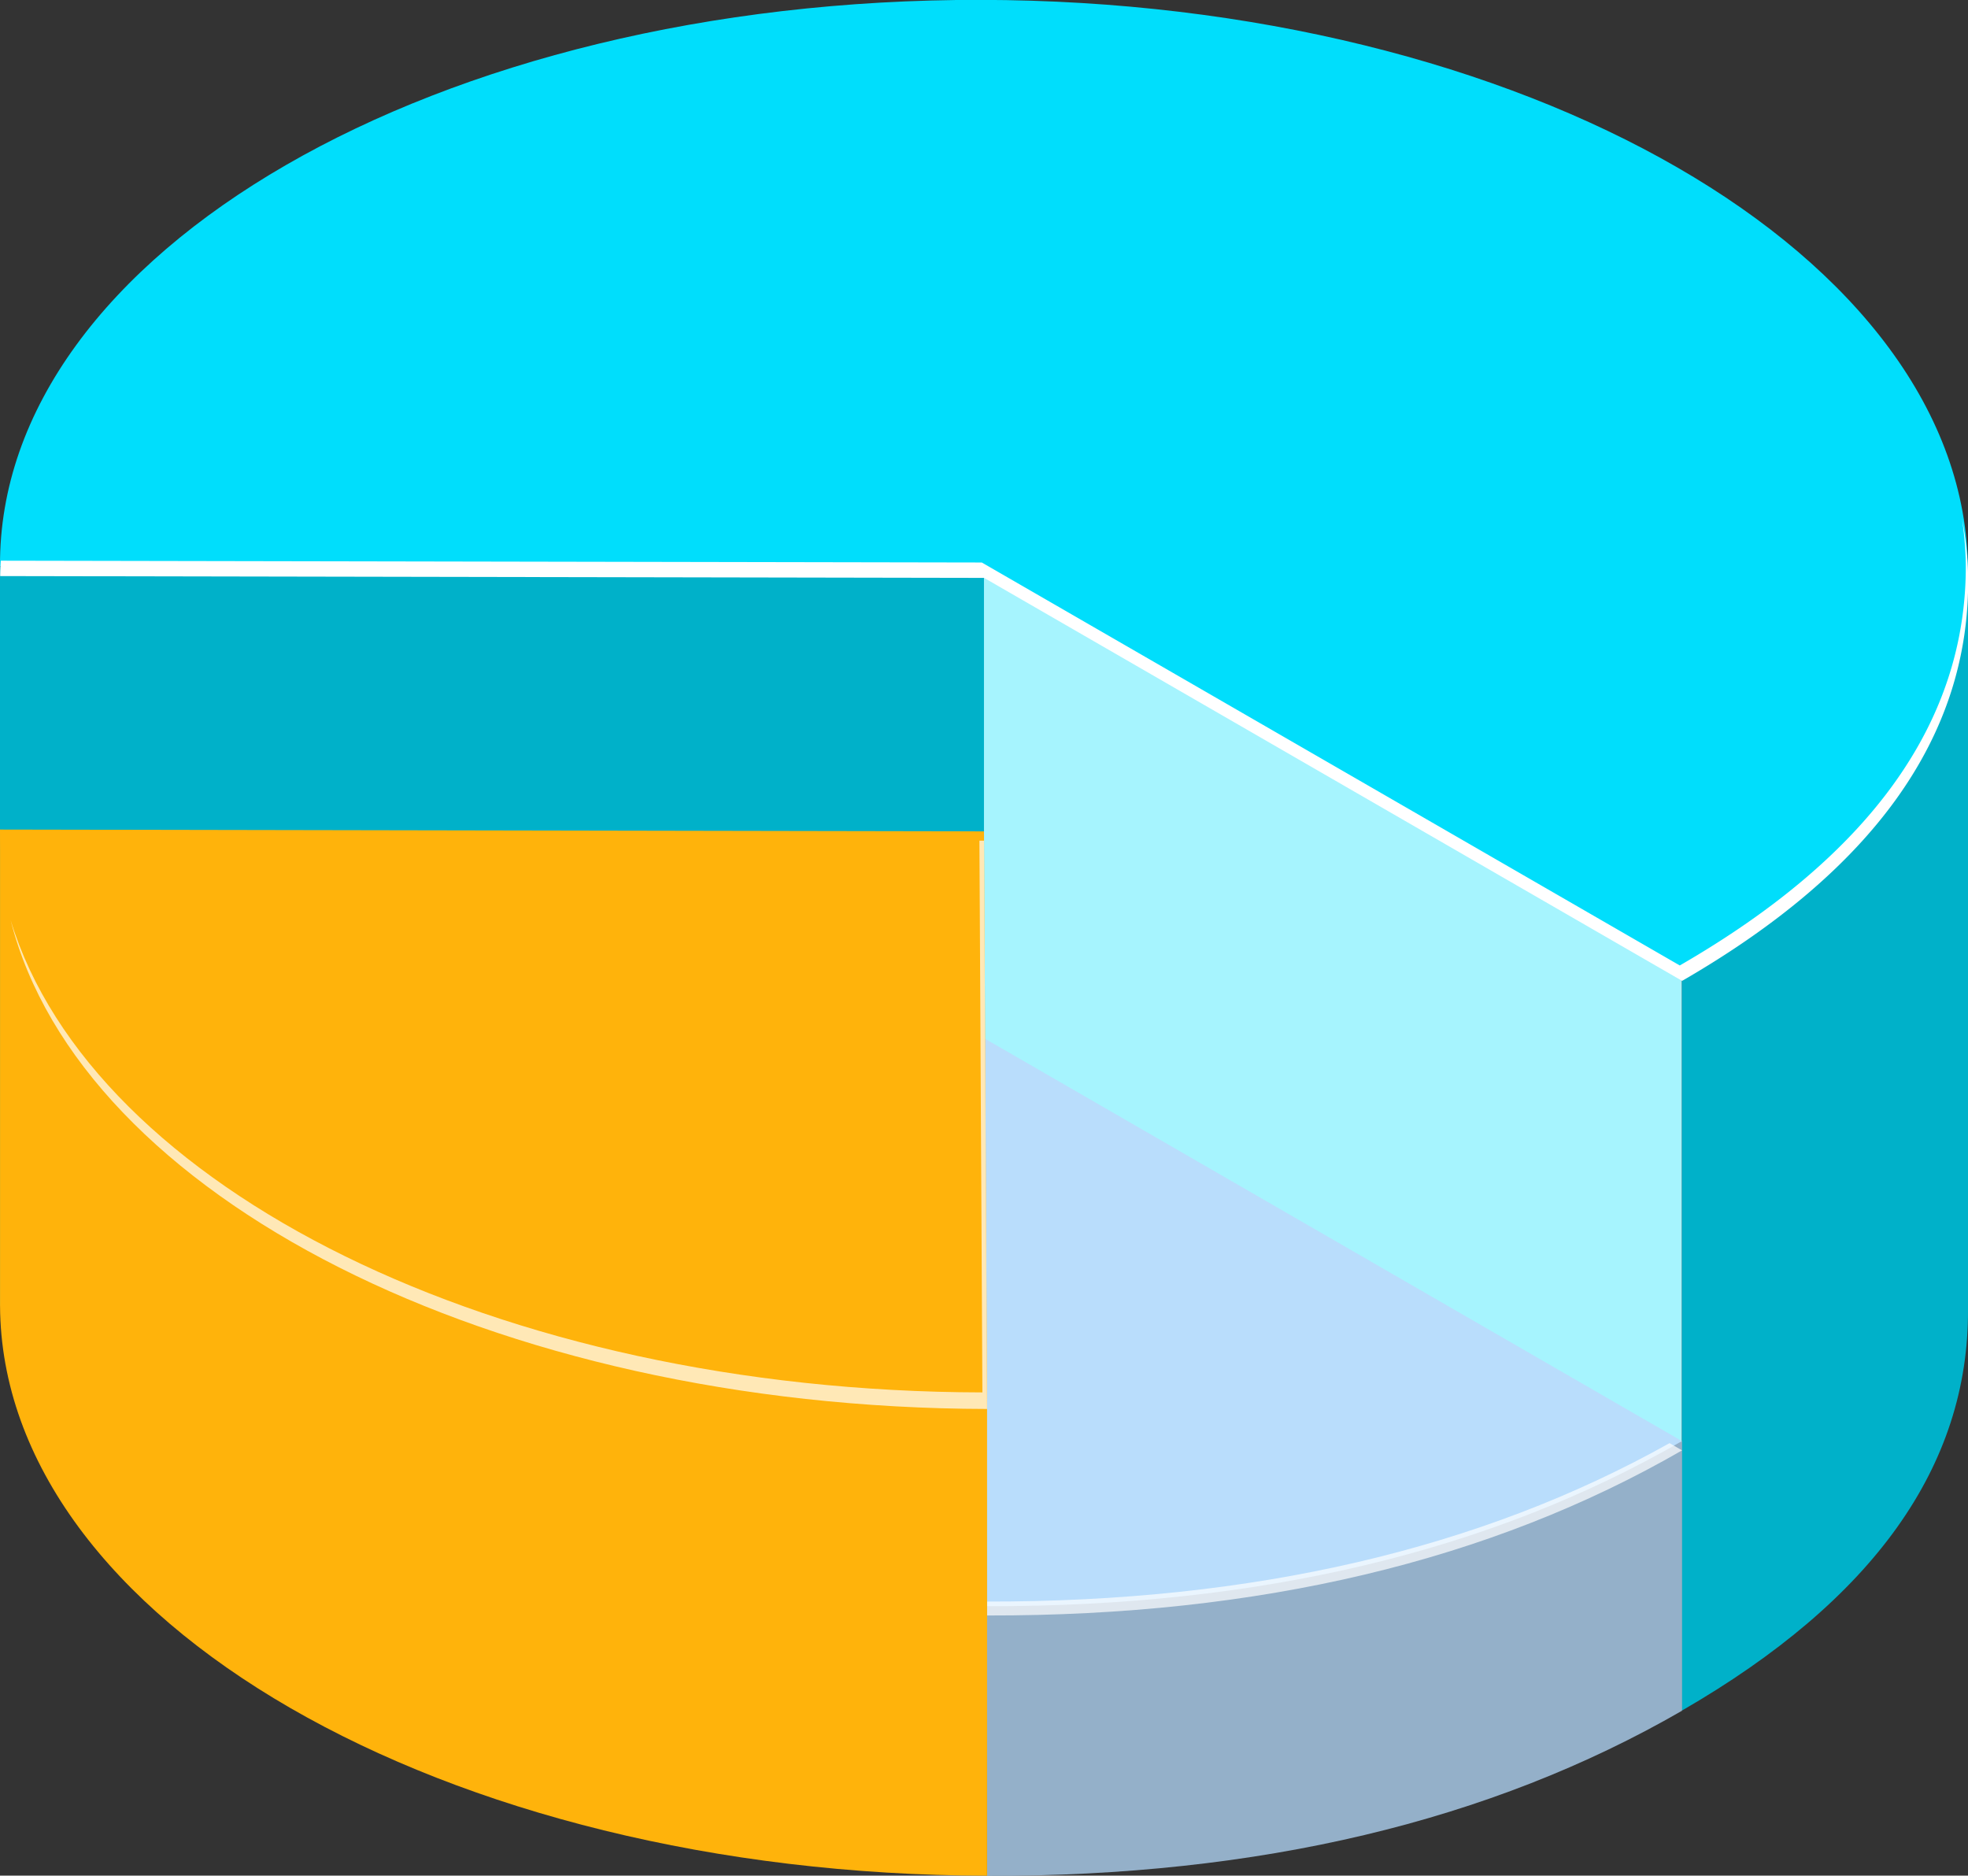 <svg xmlns="http://www.w3.org/2000/svg" width="51.136" height="48.734" viewBox="0 0 51.136 48.734">
  <rect x="0" y="0" width="51.136" height="48.734" fill="#333333" stroke="none"/>
  <g id="Grupo_146524" data-name="Grupo 146524" transform="translate(-1052.309 -439.839)">
    <g id="Grupo_133611" data-name="Grupo 133611" transform="translate(1052.309 439.839)">
      <g id="Grupo_132054" data-name="Grupo 132054">
        <g id="Grupo_132053" data-name="Grupo 132053" transform="translate(0)">
          <g id="Grupo_132052" data-name="Grupo 132052">
            <g id="Grupo_132051" data-name="Grupo 132051">
              <path id="Trazado_192202" data-name="Trazado 192202" d="M413.581,303.8l-25.567-.047c-.045-8.152,11.367-14.741,25.487-14.715s25.6,6.655,25.648,14.807q.033,6.114-7.432,10.425Z" transform="translate(-388.014 -289.041)" fill="#00defc"/>
            </g>
          </g>
        </g>
        <path id="Trazado_192203" data-name="Trazado 192203" d="M388.014,299.153v19.211h25.568V299.2Z" transform="translate(-388.014 -284.438)" fill="#00b1c9"/>
        <path id="Trazado_192204" data-name="Trazado 192204" d="M423.719,309.655v19.211L405.583,318.35V299.185Z" transform="translate(-380.016 -284.423)" fill="#a6f4fe"/>
        <path id="Trazado_192205" data-name="Trazado 192205" d="M418.046,309.641v19.212q7.465-4.311,7.432-10.425V299.216Q425.511,305.33,418.046,309.641Z" transform="translate(-374.342 -284.409)" fill="#00b1c9"/>
        <path id="Trazado_192206" data-name="Trazado 192206" d="M438.992,298.3a8.733,8.733,0,0,1,.1,1.189q.033,6.114-7.432,10.424l-18.136-10.47-25.491-.047c-.006.132-.016.263-.015.4l25.567.047,18.136,10.47q7.465-4.311,7.432-10.425A8.729,8.729,0,0,0,438.992,298.3Z" transform="translate(-388.013 -284.828)" fill="#fff"/>
      </g>
      <g id="Grupo_132057" data-name="Grupo 132057" transform="translate(25.567 26.973)">
        <path id="Trazado_192207" data-name="Trazado 192207" d="M412.133,320.8l-6.55-13.209.08,21.747q10.591.02,18.056-4.29v-7Z" transform="translate(-405.583 -307.571)" fill="#94b0c9"/>
        <g id="Grupo_132056" data-name="Grupo 132056">
          <g id="Grupo_132055" data-name="Grupo 132055">
            <path id="Trazado_192208" data-name="Trazado 192208" d="M405.583,307.576l18.136,10.47q-7.465,4.309-18.056,4.29Z" transform="translate(-405.583 -307.576)" fill="#b9ddfc"/>
          </g>
        </g>
        <path id="Trazado_192209" data-name="Trazado 192209" d="M405.663,322.139l-.077-14.4h0l.08,14.762q10.591.02,18.056-4.29l-.325-.188Q416.024,322.155,405.663,322.139Z" transform="translate(-405.583 -307.5)" fill="#fff" opacity="0.7"/>
      </g>
      <g id="Grupo_132060" data-name="Grupo 132060" transform="translate(0.001 21.553)">
        <path id="Trazado_192210" data-name="Trazado 192210" d="M413.61,318.63l-.029-5.288-9.161-.017-16.406-9.472v12.374c.044,8.152,11.527,14.782,25.647,14.807V318.659Z" transform="translate(-388.014 -303.852)" fill="#ffb30b"/>
        <g id="Grupo_132059" data-name="Grupo 132059">
          <g id="Grupo_132058" data-name="Grupo 132058">
            <path id="Trazado_192211" data-name="Trazado 192211" d="M413.581,303.9l.08,14.76c-14.12-.025-25.6-6.655-25.647-14.807h0Z" transform="translate(-388.014 -303.852)" fill="#ffb30b"/>
          </g>
        </g>
        <path id="Trazado_192212" data-name="Trazado 192212" d="M413.495,304.051h-.119l.077,14.335c-12.621-.023-23.128-5.323-25.25-12.27,1.812,7.155,12.493,12.673,25.372,12.7Z" transform="translate(-387.928 -303.761)" fill="#fff" opacity="0.7"/>
      </g>
    </g>
  </g>
</svg>
